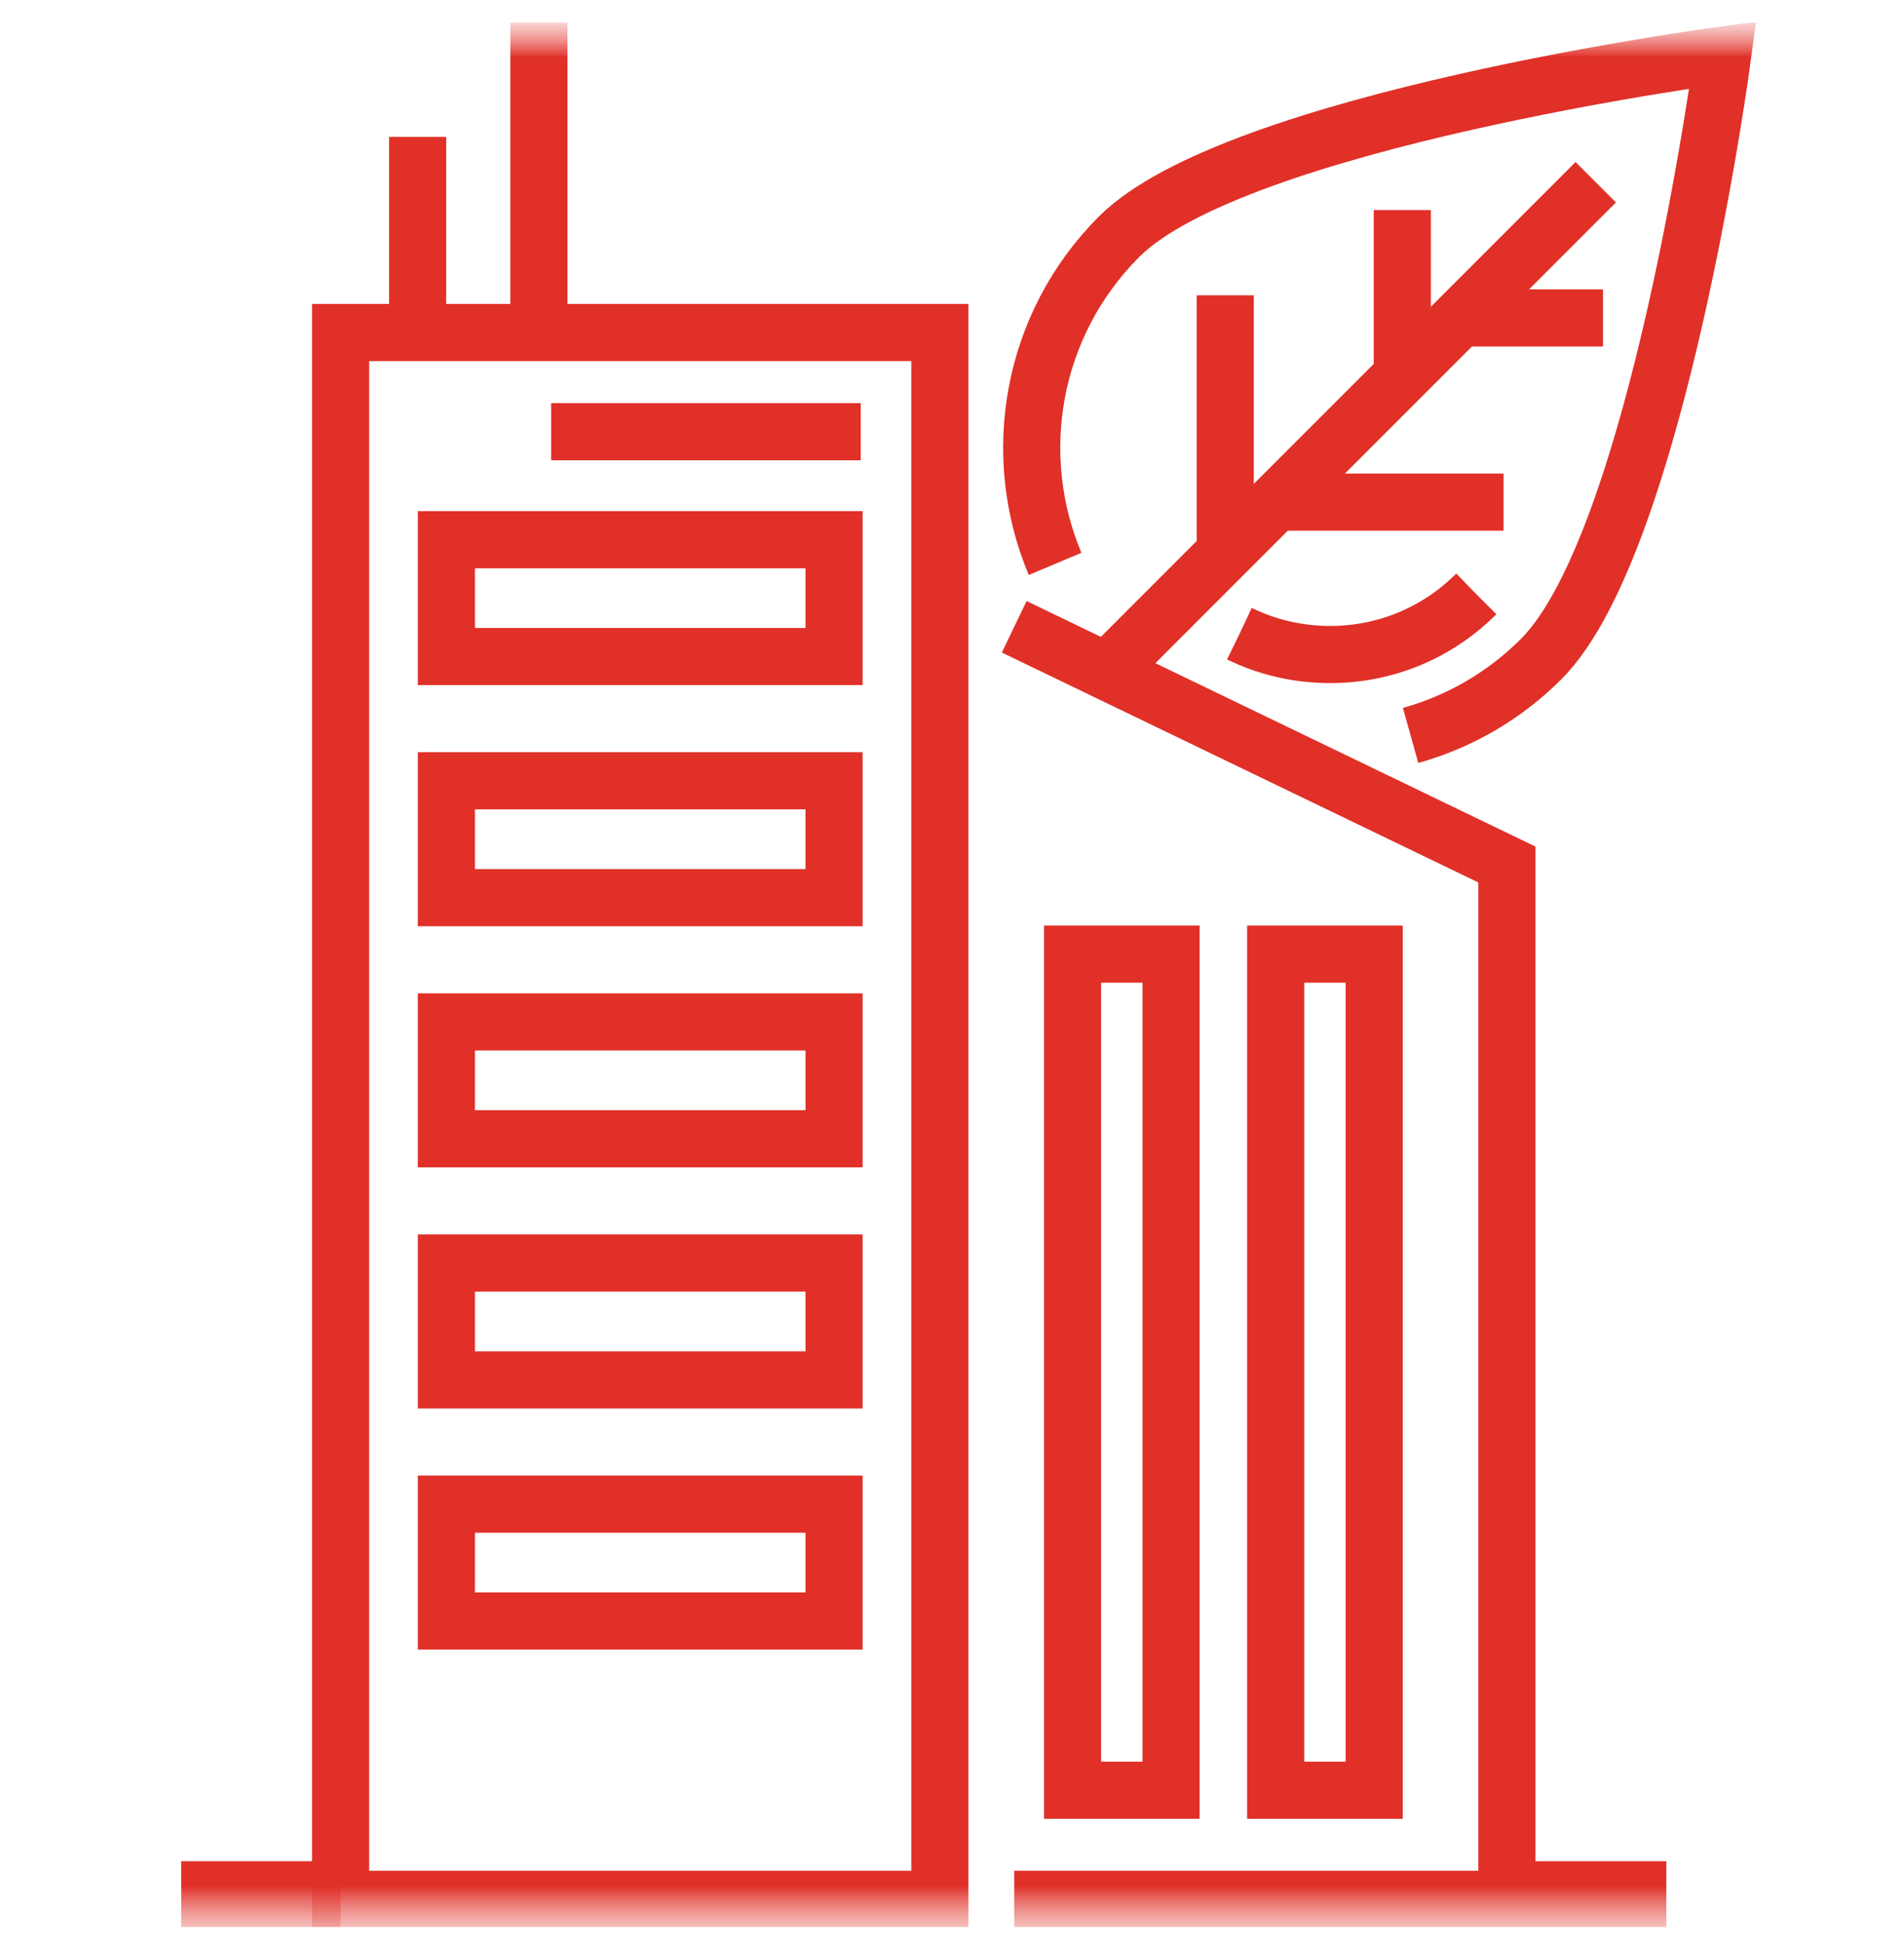 <svg width="50" height="51" viewBox="0 0 50 51" fill="none" xmlns="http://www.w3.org/2000/svg">
<g clip-path="url(#clip0_3420_2011)">
<mask id="mask0_3420_2011" style="mask-type:luminance" maskUnits="userSpaceOnUse" x="0" y="0" width="50" height="51">
<path d="M50 0.586H0V50.586H50V0.586Z" fill="white"/>
</mask>
<g mask="url(#mask0_3420_2011)">
<mask id="mask1_3420_2011" style="mask-type:luminance" maskUnits="userSpaceOnUse" x="0" y="0" width="50" height="51">
<path d="M0 0.586H50V50.586H0V0.586Z" fill="white"/>
</mask>
<g mask="url(#mask1_3420_2011)">
<path d="M8.944 49.854H24.681V8.728H8.944V49.854Z" stroke="#E03028" stroke-width="1.5" stroke-miterlimit="10"/>
</g>
<path d="M10.967 3.593V8.728" stroke="#E03028" stroke-width="1.5" stroke-miterlimit="10"/>
<mask id="mask2_3420_2011" style="mask-type:luminance" maskUnits="userSpaceOnUse" x="0" y="0" width="50" height="51">
<path d="M0 0.586H50V50.586H0V0.586Z" fill="white"/>
</mask>
<g mask="url(#mask2_3420_2011)">
<path d="M14.152 0.586V8.728" stroke="#E03028" stroke-width="1.5" stroke-miterlimit="10"/>
</g>
<path d="M33.5 46.991H36.087V25.043H33.5V46.991Z" stroke="#E03028" stroke-width="1.5" stroke-miterlimit="10"/>
<path d="M28.166 46.991H30.753V25.043H28.166V46.991Z" stroke="#E03028" stroke-width="1.5" stroke-miterlimit="10"/>
<path d="M11.722 17.233H21.903V14.166H11.722V17.233Z" stroke="#E03028" stroke-width="1.5" stroke-miterlimit="10"/>
<path d="M11.722 23.562H21.903V20.494H11.722V23.562Z" stroke="#E03028" stroke-width="1.5" stroke-miterlimit="10"/>
<path d="M11.722 29.891H21.903V26.823H11.722V29.891Z" stroke="#E03028" stroke-width="1.5" stroke-miterlimit="10"/>
<path d="M11.722 36.22H21.903V33.152H11.722V36.22Z" stroke="#E03028" stroke-width="1.5" stroke-miterlimit="10"/>
<path d="M11.722 42.548H21.903V39.481H11.722V42.548Z" stroke="#E03028" stroke-width="1.5" stroke-miterlimit="10"/>
<path d="M14.473 11.332H22.603" stroke="#E03028" stroke-width="1.5" stroke-miterlimit="10" stroke-dasharray="10.95 7.3 10.95 7.3 255.45 10.95 7.3 10.95"/>
<mask id="mask3_3420_2011" style="mask-type:luminance" maskUnits="userSpaceOnUse" x="0" y="0" width="50" height="51">
<path d="M0 0.586H50V50.586H0V0.586Z" fill="white"/>
</mask>
<g mask="url(#mask3_3420_2011)">
<path d="M8.944 49.854H4.759" stroke="#E03028" stroke-width="2" stroke-miterlimit="10"/>
<path d="M43.758 49.854H39.572" stroke="#E03028" stroke-width="2" stroke-miterlimit="10"/>
<path d="M38.765 15.592C37.741 16.616 36.379 17.18 34.93 17.18C34.092 17.18 33.283 16.992 32.552 16.635" stroke="#E03028" stroke-width="1.5" stroke-miterlimit="10" stroke-dasharray="10.95 7.3 10.95 7.3 255.45 10.95 7.3 10.95"/>
<path d="M41.905 4.783L29.388 17.299" stroke="#E03028" stroke-width="1.5" stroke-miterlimit="10"/>
<path d="M36.825 5.513V9.862" stroke="#E03028" stroke-width="1.5" stroke-miterlimit="10"/>
<path d="M39.485 13.18H33.506" stroke="#E03028" stroke-width="1.5" stroke-miterlimit="10"/>
<path d="M42.096 8.345H38.342" stroke="#E03028" stroke-width="1.5" stroke-miterlimit="10"/>
<path d="M32.176 7.751V14.511" stroke="#E03028" stroke-width="1.5" stroke-miterlimit="10"/>
<path d="M26.634 49.854H39.572V22.692L26.634 16.452" stroke="#E03028" stroke-width="1.5" stroke-miterlimit="10"/>
<path d="M37.043 19.304C38.299 18.953 39.485 18.286 40.472 17.299C43.533 14.238 45.241 1.445 45.241 1.445C45.241 1.445 32.448 3.153 29.387 6.214C27.066 8.536 26.507 11.951 27.707 14.801" stroke="#E03028" stroke-width="1.5" stroke-miterlimit="10"/>
</g>
</g>
</g>
<defs>
<clipPath id="clip0_3420_2011">
<rect width="50" height="50" fill="white" transform="translate(0 0.586)"/>
</clipPath>
</defs>
</svg>
